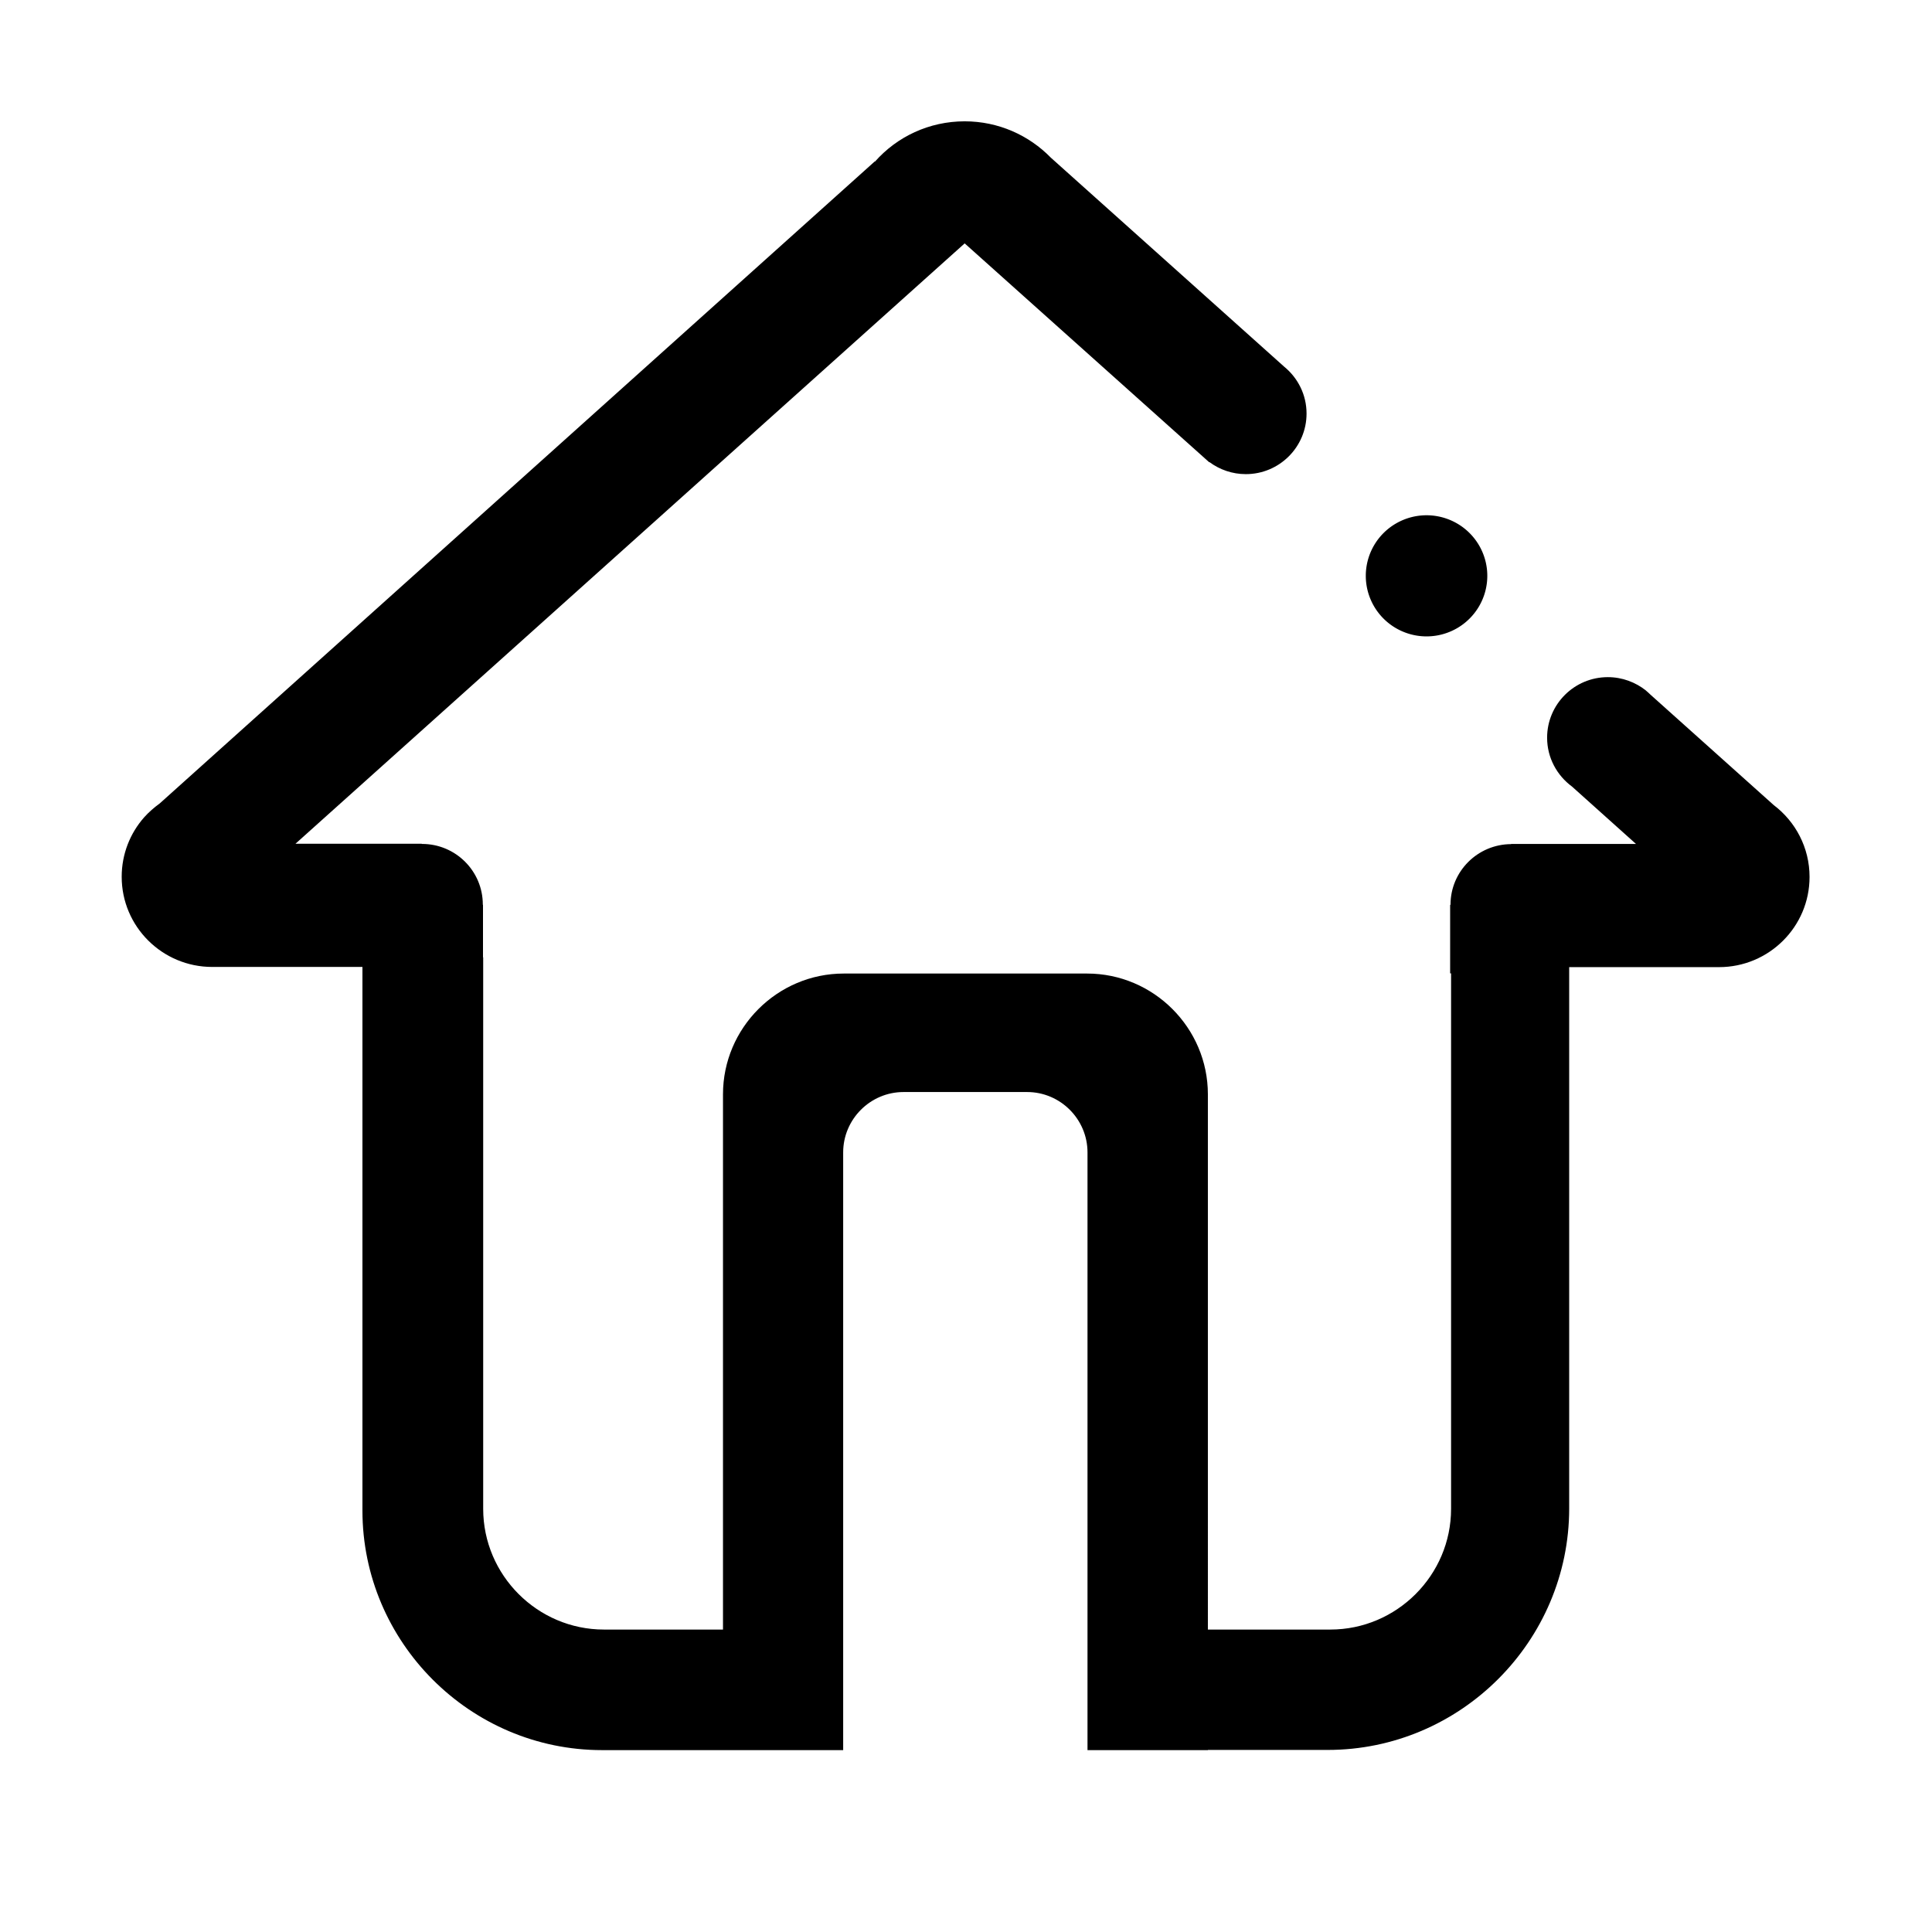 <?xml version="1.0" standalone="no"?><!DOCTYPE svg PUBLIC "-//W3C//DTD SVG 1.1//EN" "http://www.w3.org/Graphics/SVG/1.1/DTD/svg11.dtd"><svg t="1566906793000" class="icon" viewBox="0 0 1024 1024" version="1.1" xmlns="http://www.w3.org/2000/svg" p-id="3363" xmlns:xlink="http://www.w3.org/1999/xlink" width="16" height="16"><defs><style type="text/css"></style></defs><path d="M723.9 305.2a32.2 32.1 0 1 0 64.4 0 32.2 32.1 0 1 0-64.4 0Z"  p-id="3364"></path><path d="M940.1 426.7l-65.3-58.5c-0.7-0.7-1.5-1.4-2.2-2l-0.2-0.2c-5.5-4.4-12.6-7.1-20.2-7.1-17.8 0-32.2 14.4-32.2 32.1 0 10.6 5.2 20 13.2 25.9l33.9 30.4H801l-0.1 0.1c-17.7 0.1-32.1 14.4-32.1 32.1l-0.2 0.2v36.2h0.5v283.8c0 35.2-28.8 64-64 64h-64.9V580c0-35.2-28.8-64-64-64h-129c-35.2 0-64 28.8-64 64v283.7h-63.1c-35.2 0-64-28.8-64-64V507.4h-0.1v-27.8l-0.1-0.1v-0.1c0-17.7-14.4-32.1-32.2-32.1h-0.1l-0.1-0.1h-66.9L511.3 129l129.6 116 0.1-0.1c5.4 4 12.1 6.4 19.3 6.4 17.8 0 32.2-14.4 32.2-32.1 0-10-4.6-18.9-11.8-24.8L557 83.6c-11.6-11.9-27.8-19.3-45.7-19.3-18.9 0-35.9 8.2-47.5 21.3h-0.2L84.7 425.8c-3 2.2-5.8 4.6-8.3 7.4-7.4 8.4-11.9 19.4-11.9 31.5 0 26.4 21.5 47.8 48 47.8H192.1v288.1c0 69.8 57.1 127 127 127h127.8V610.8c0-17.6 14.4-32 32-32h65.5c17.6 0 32 14.4 32 32v316.8h63.8v-0.1h63.5c70.4 0 128-57.6 128-128V512.6h79.4c26.5 0 48-21.4 48-47.8 0-15.6-7.5-29.4-19-38.1z"  p-id="3365"></path></svg>